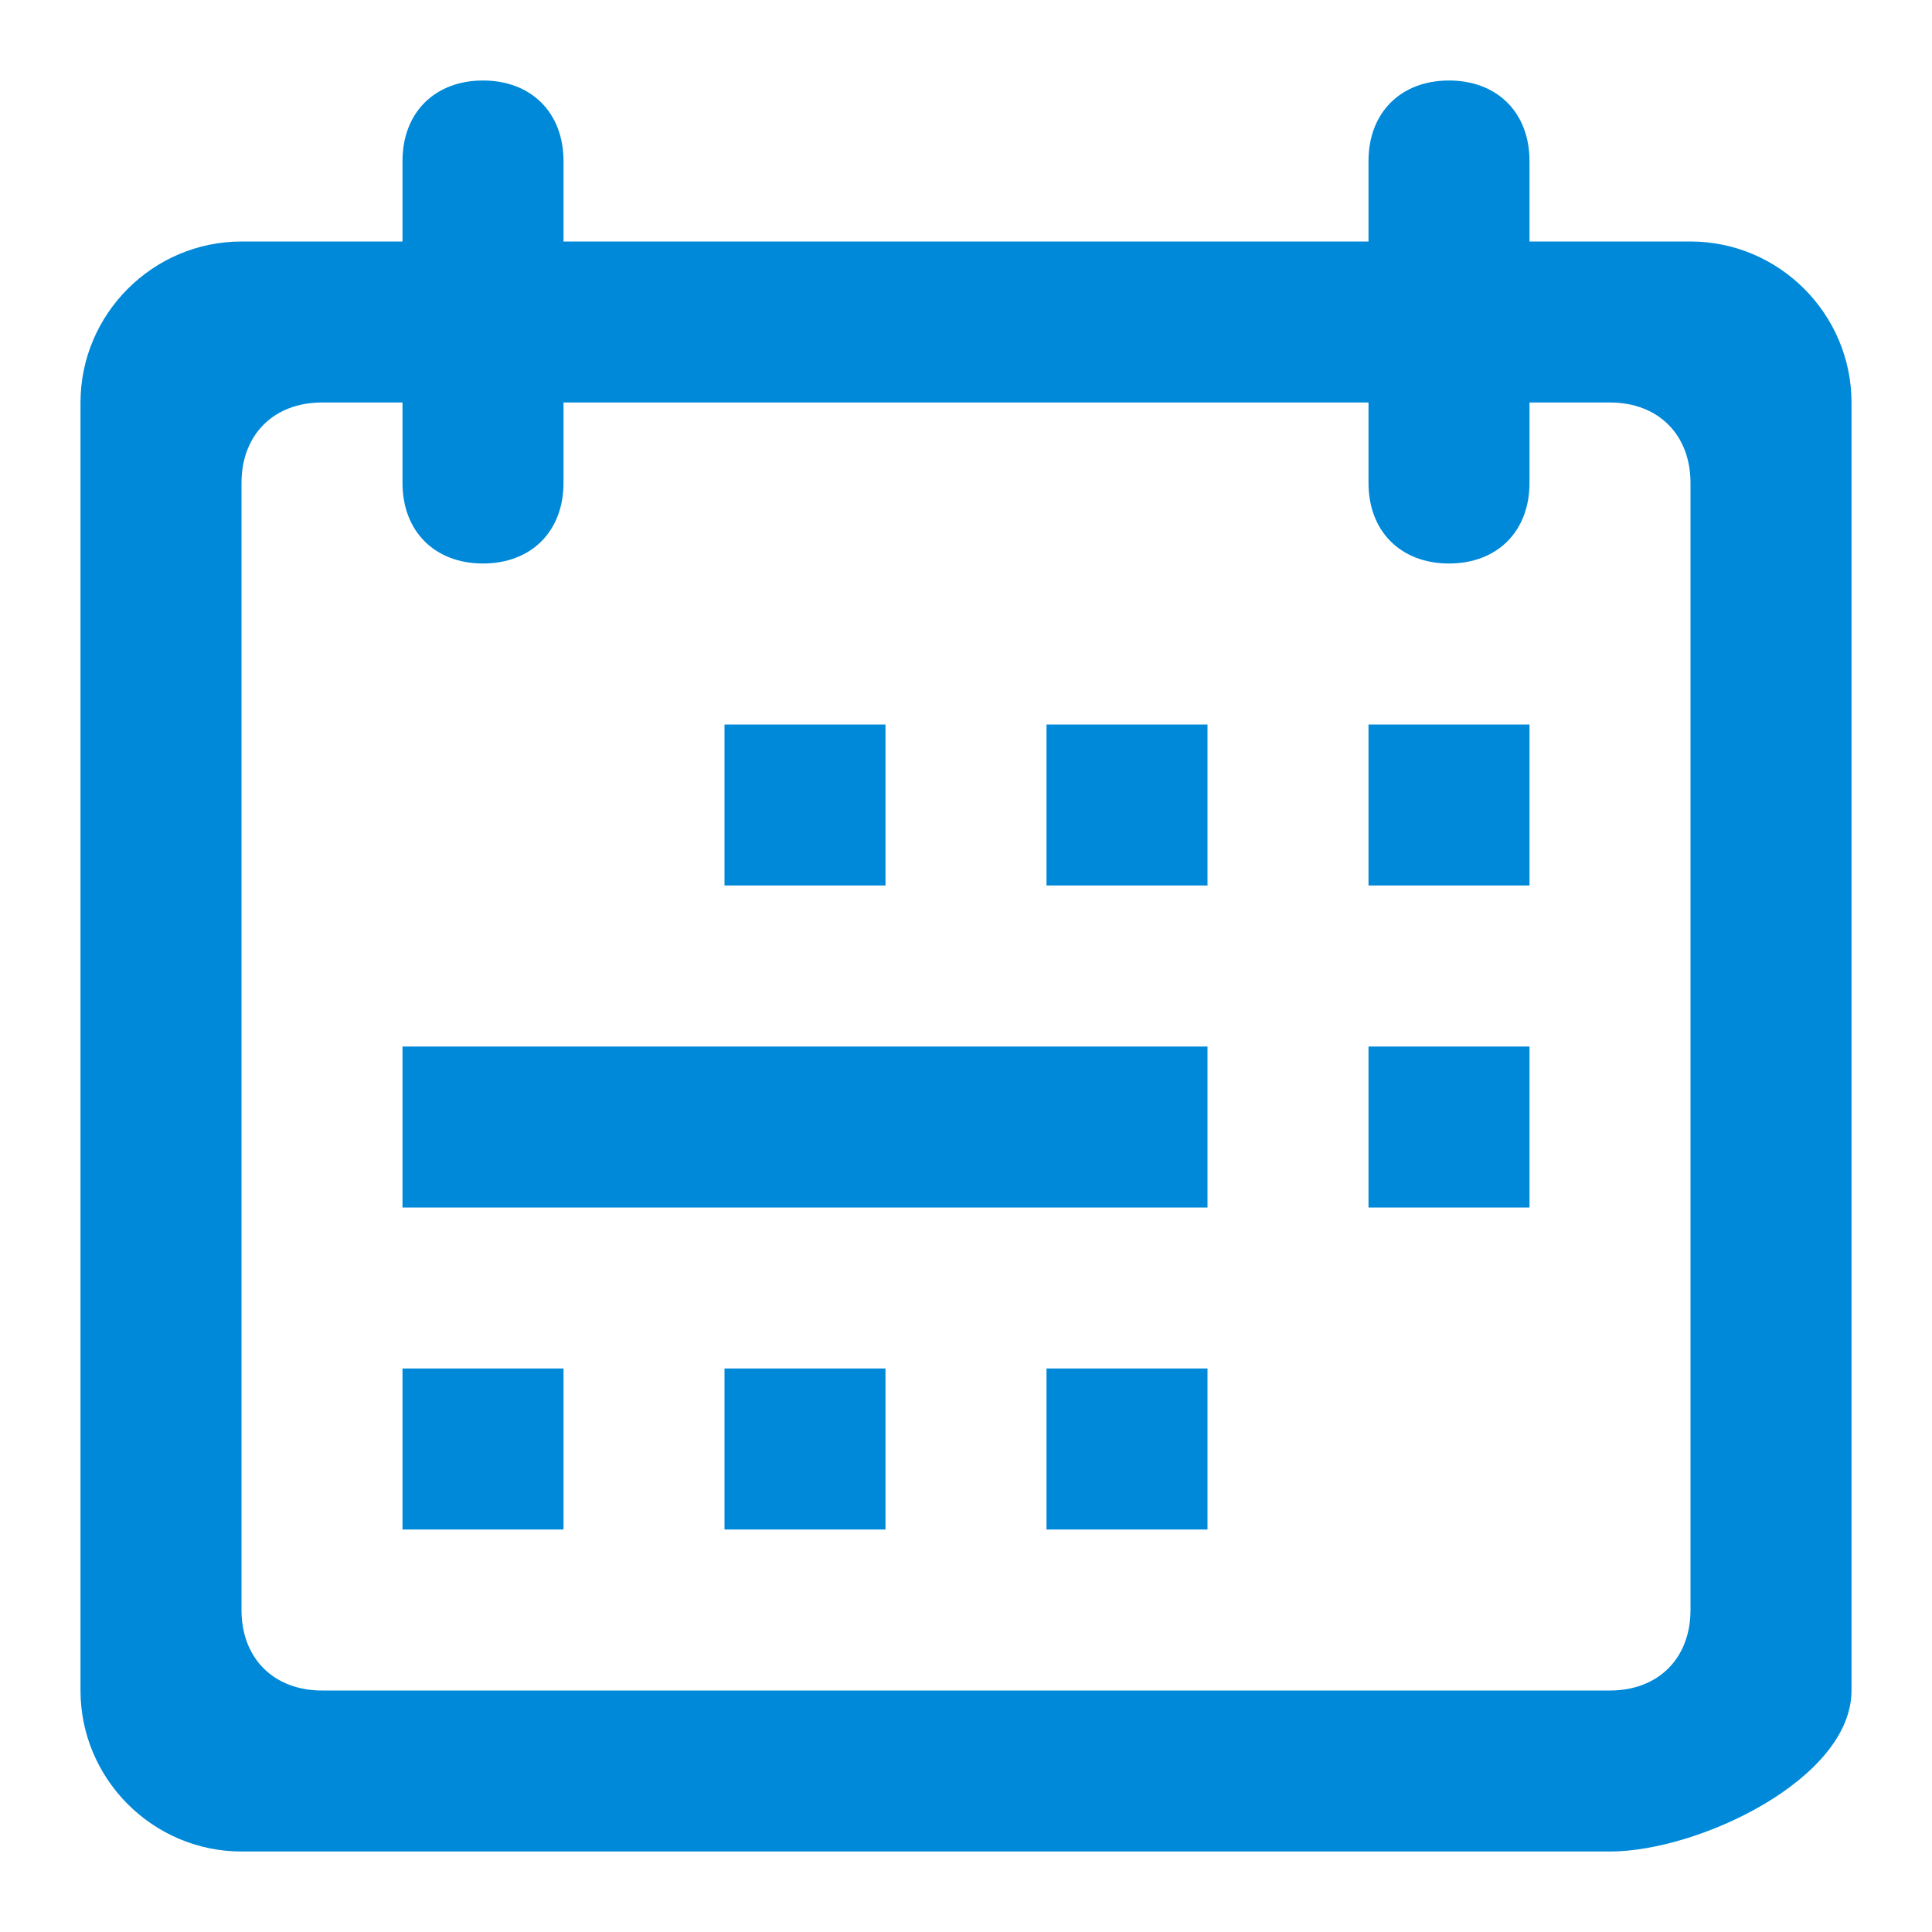<svg width="24" height="24" viewBox="0 0 24 24" fill="none" xmlns="http://www.w3.org/2000/svg">
<path fill-rule="evenodd" clip-rule="evenodd" d="M13 19H15V17H13V19ZM5 19H7V17H5V19ZM9 19H11V17H9V19ZM21 3H19V2C19 1.4 18.6 1 18 1C17.4 1 17 1.4 17 2V3H7V2C7 1.4 6.6 1 6 1C5.4 1 5 1.4 5 2V3H3C1.9 3 1 3.9 1 5V21C1 22.1 1.9 23 3 23H20C21.1 23 23 22.1 23 21V5C23 3.9 22.1 3 21 3ZM21 20C21 20.6 20.6 21 20 21H4C3.4 21 3 20.6 3 20V6C3 5.4 3.4 5 4 5H5V6C5 6.6 5.4 7 6 7C6.6 7 7 6.6 7 6V5H17V6C17 6.6 17.4 7 18 7C18.6 7 19 6.6 19 6V5H20C20.6 5 21 5.4 21 6V20ZM13 11H15V9H13V11ZM11 9H9V11H11V9ZM17 11H19V9H17V11ZM17 15H19V13H17V15ZM5 15H15V13H5V15Z" fill="#0089D9"/>
</svg>
